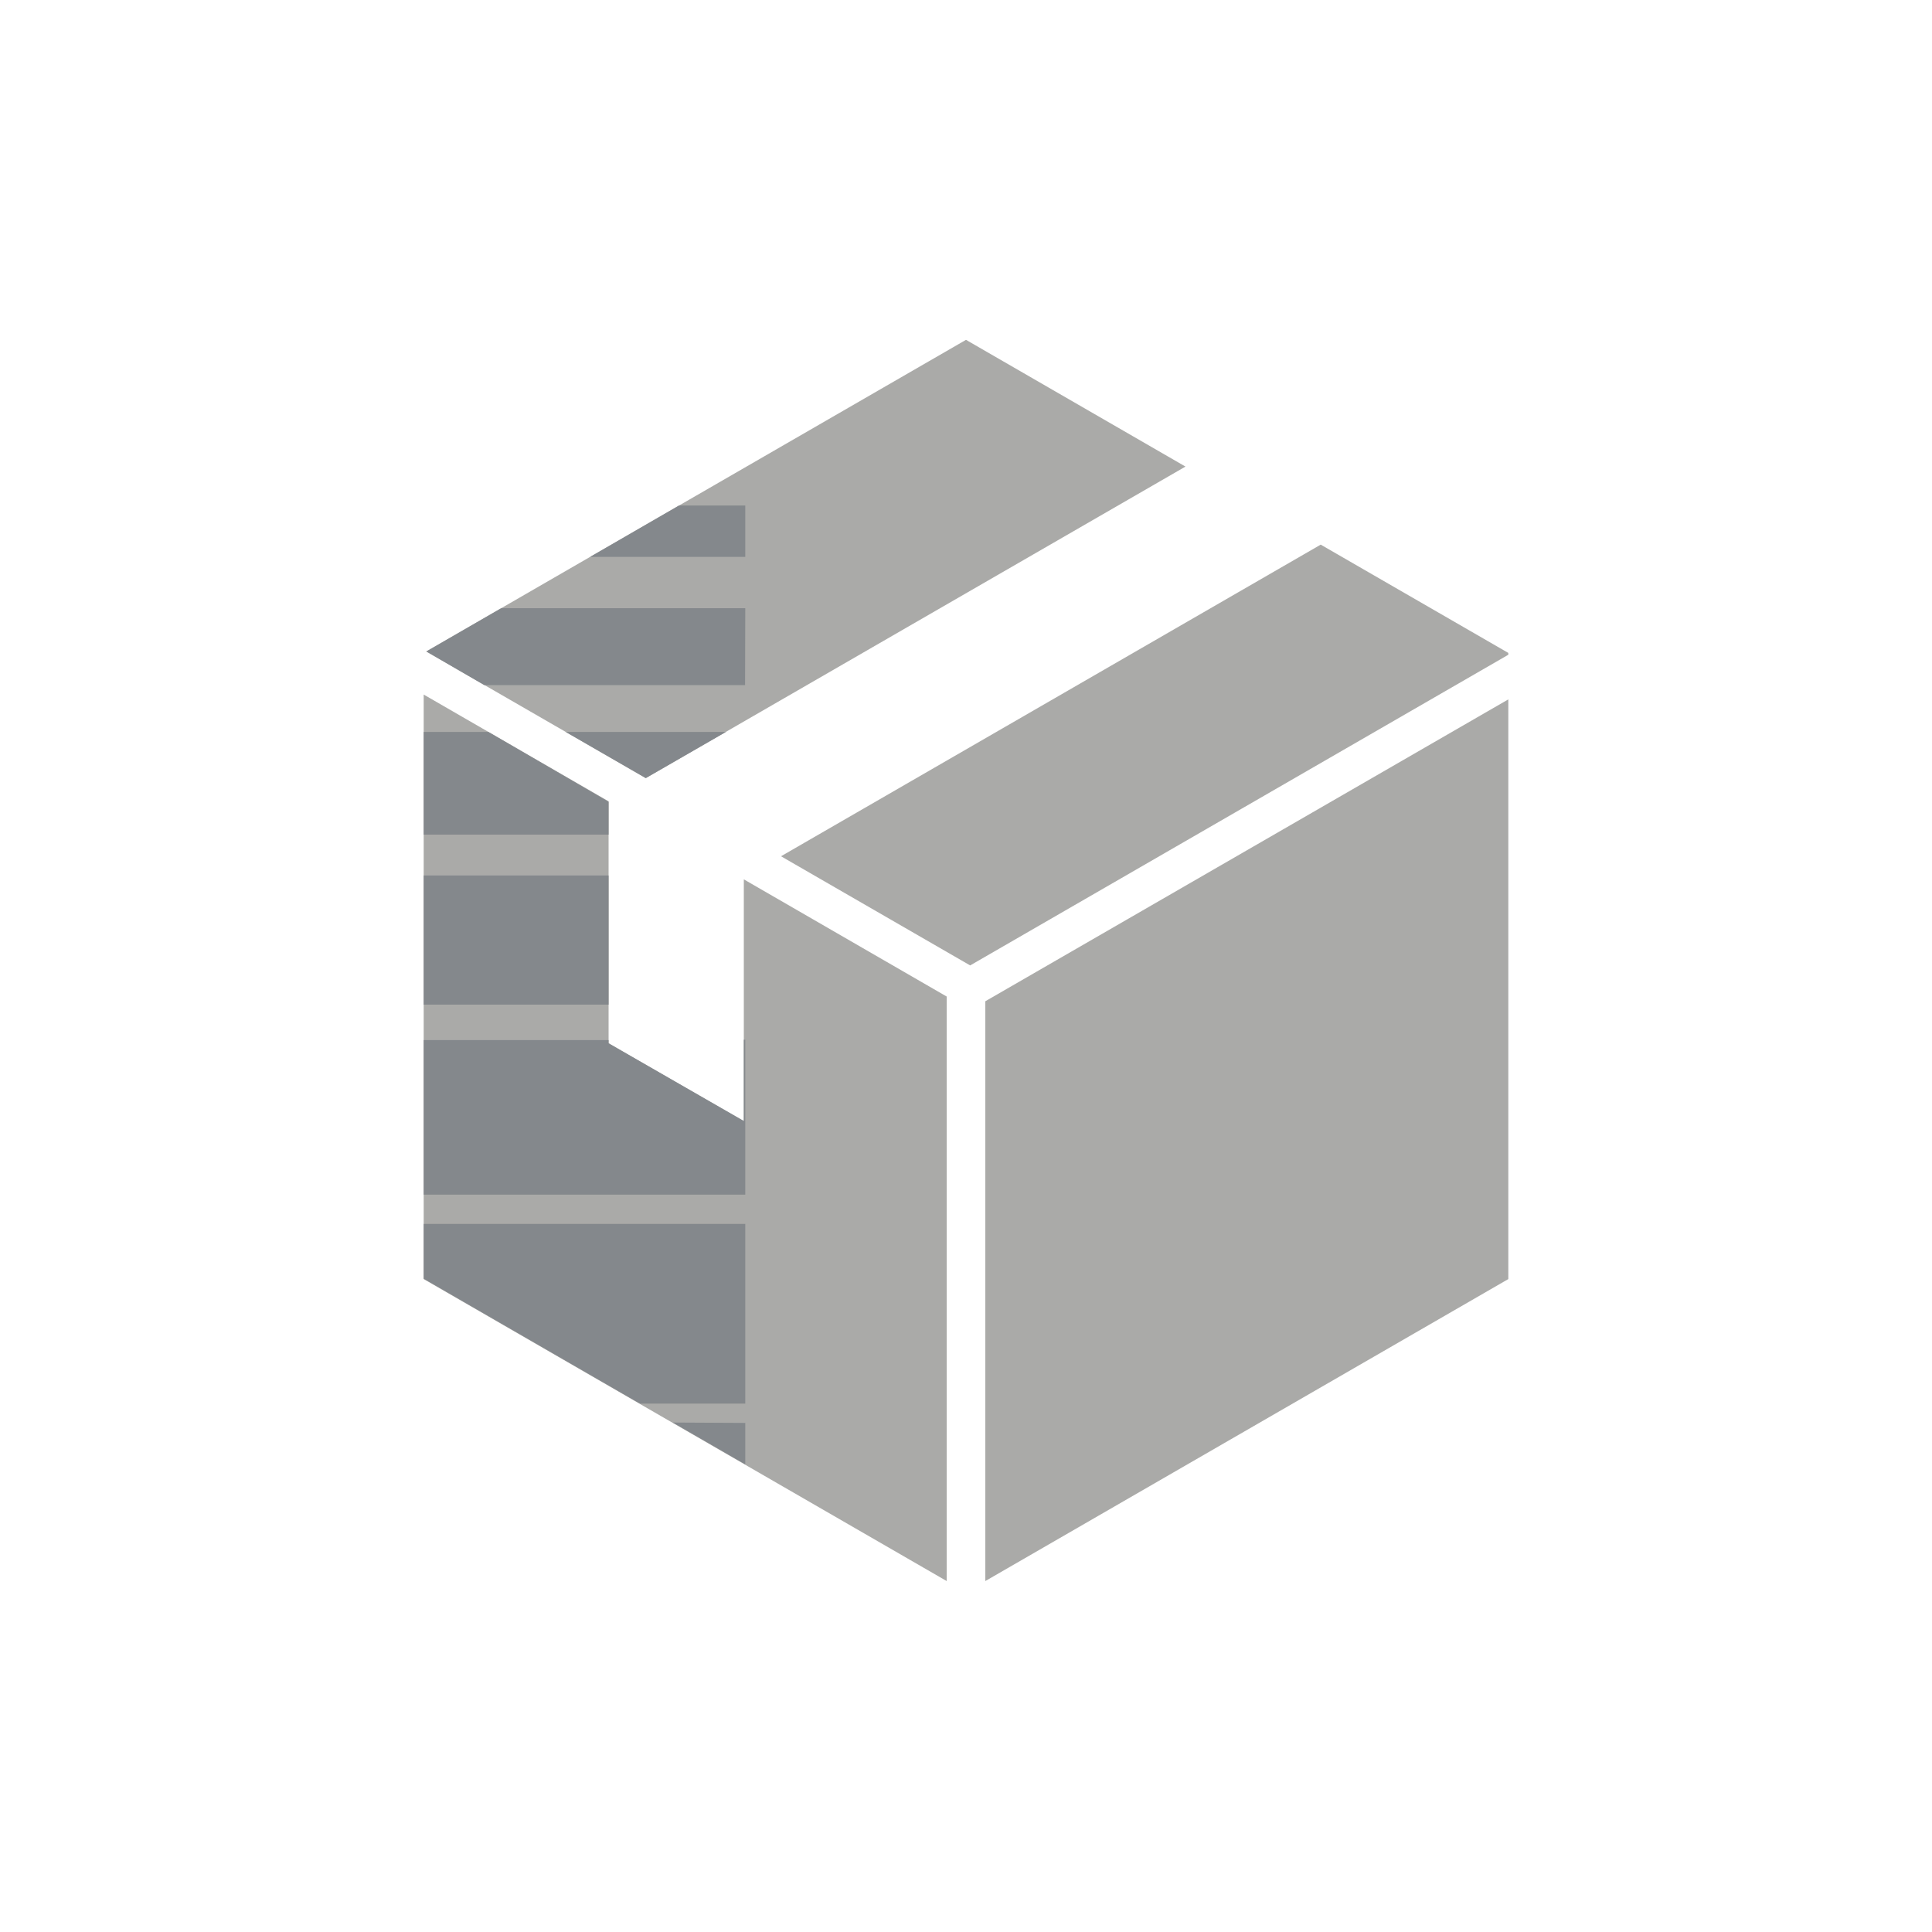 <svg xmlns="http://www.w3.org/2000/svg" viewBox="0 0 200 200"><defs><style>.cls-1{fill:none;}.cls-2{fill:#aaaaa8;}.cls-3{fill:#84888c;}</style></defs><g id="Layer_2" data-name="Layer 2"><g id="Backg_Layer_copy" data-name="Backg Layer copy"><rect class="cls-1" width="200" height="200"/></g><g id="_2_Tone_gray" data-name="2 Tone gray"><g id="packaging"><polygon class="cls-2" points="156.14 72.4 102 103.65 102 163.67 156.14 132.41 156.14 72.4"/><polygon class="cls-2" points="136.72 56.38 80.85 88.64 100.43 99.94 156.14 67.78 156.14 67.59 136.72 56.38"/><polygon class="cls-2" points="122.72 48.3 100 35.18 44.13 67.44 66.85 80.55 122.72 48.3"/><polygon class="cls-2" points="77 116.08 63 108 63 83.04 63 82.95 43.86 71.9 43.86 132.41 98 163.67 98 103.16 77 91.03 77 116.08"/><path class="cls-3" d="M77.15,57.65H61.09l9.2-5.32h6.86Zm0,5.31H51.89l-7.76,4.48,6,3.48h27Zm-2,12.81H58.56l8.29,4.78ZM63,83V83L50.56,75.77h-6.7V86.4H63Zm0,7.63H43.86V104H63Zm14.15,17H77v8.41L63,108v-.33H43.86v16H77.15Zm0,19.07H43.86v5.67l22.39,12.93h10.9Zm-7.5,20.56,7.5,4.33V147.3Z"/></g></g></g></svg>